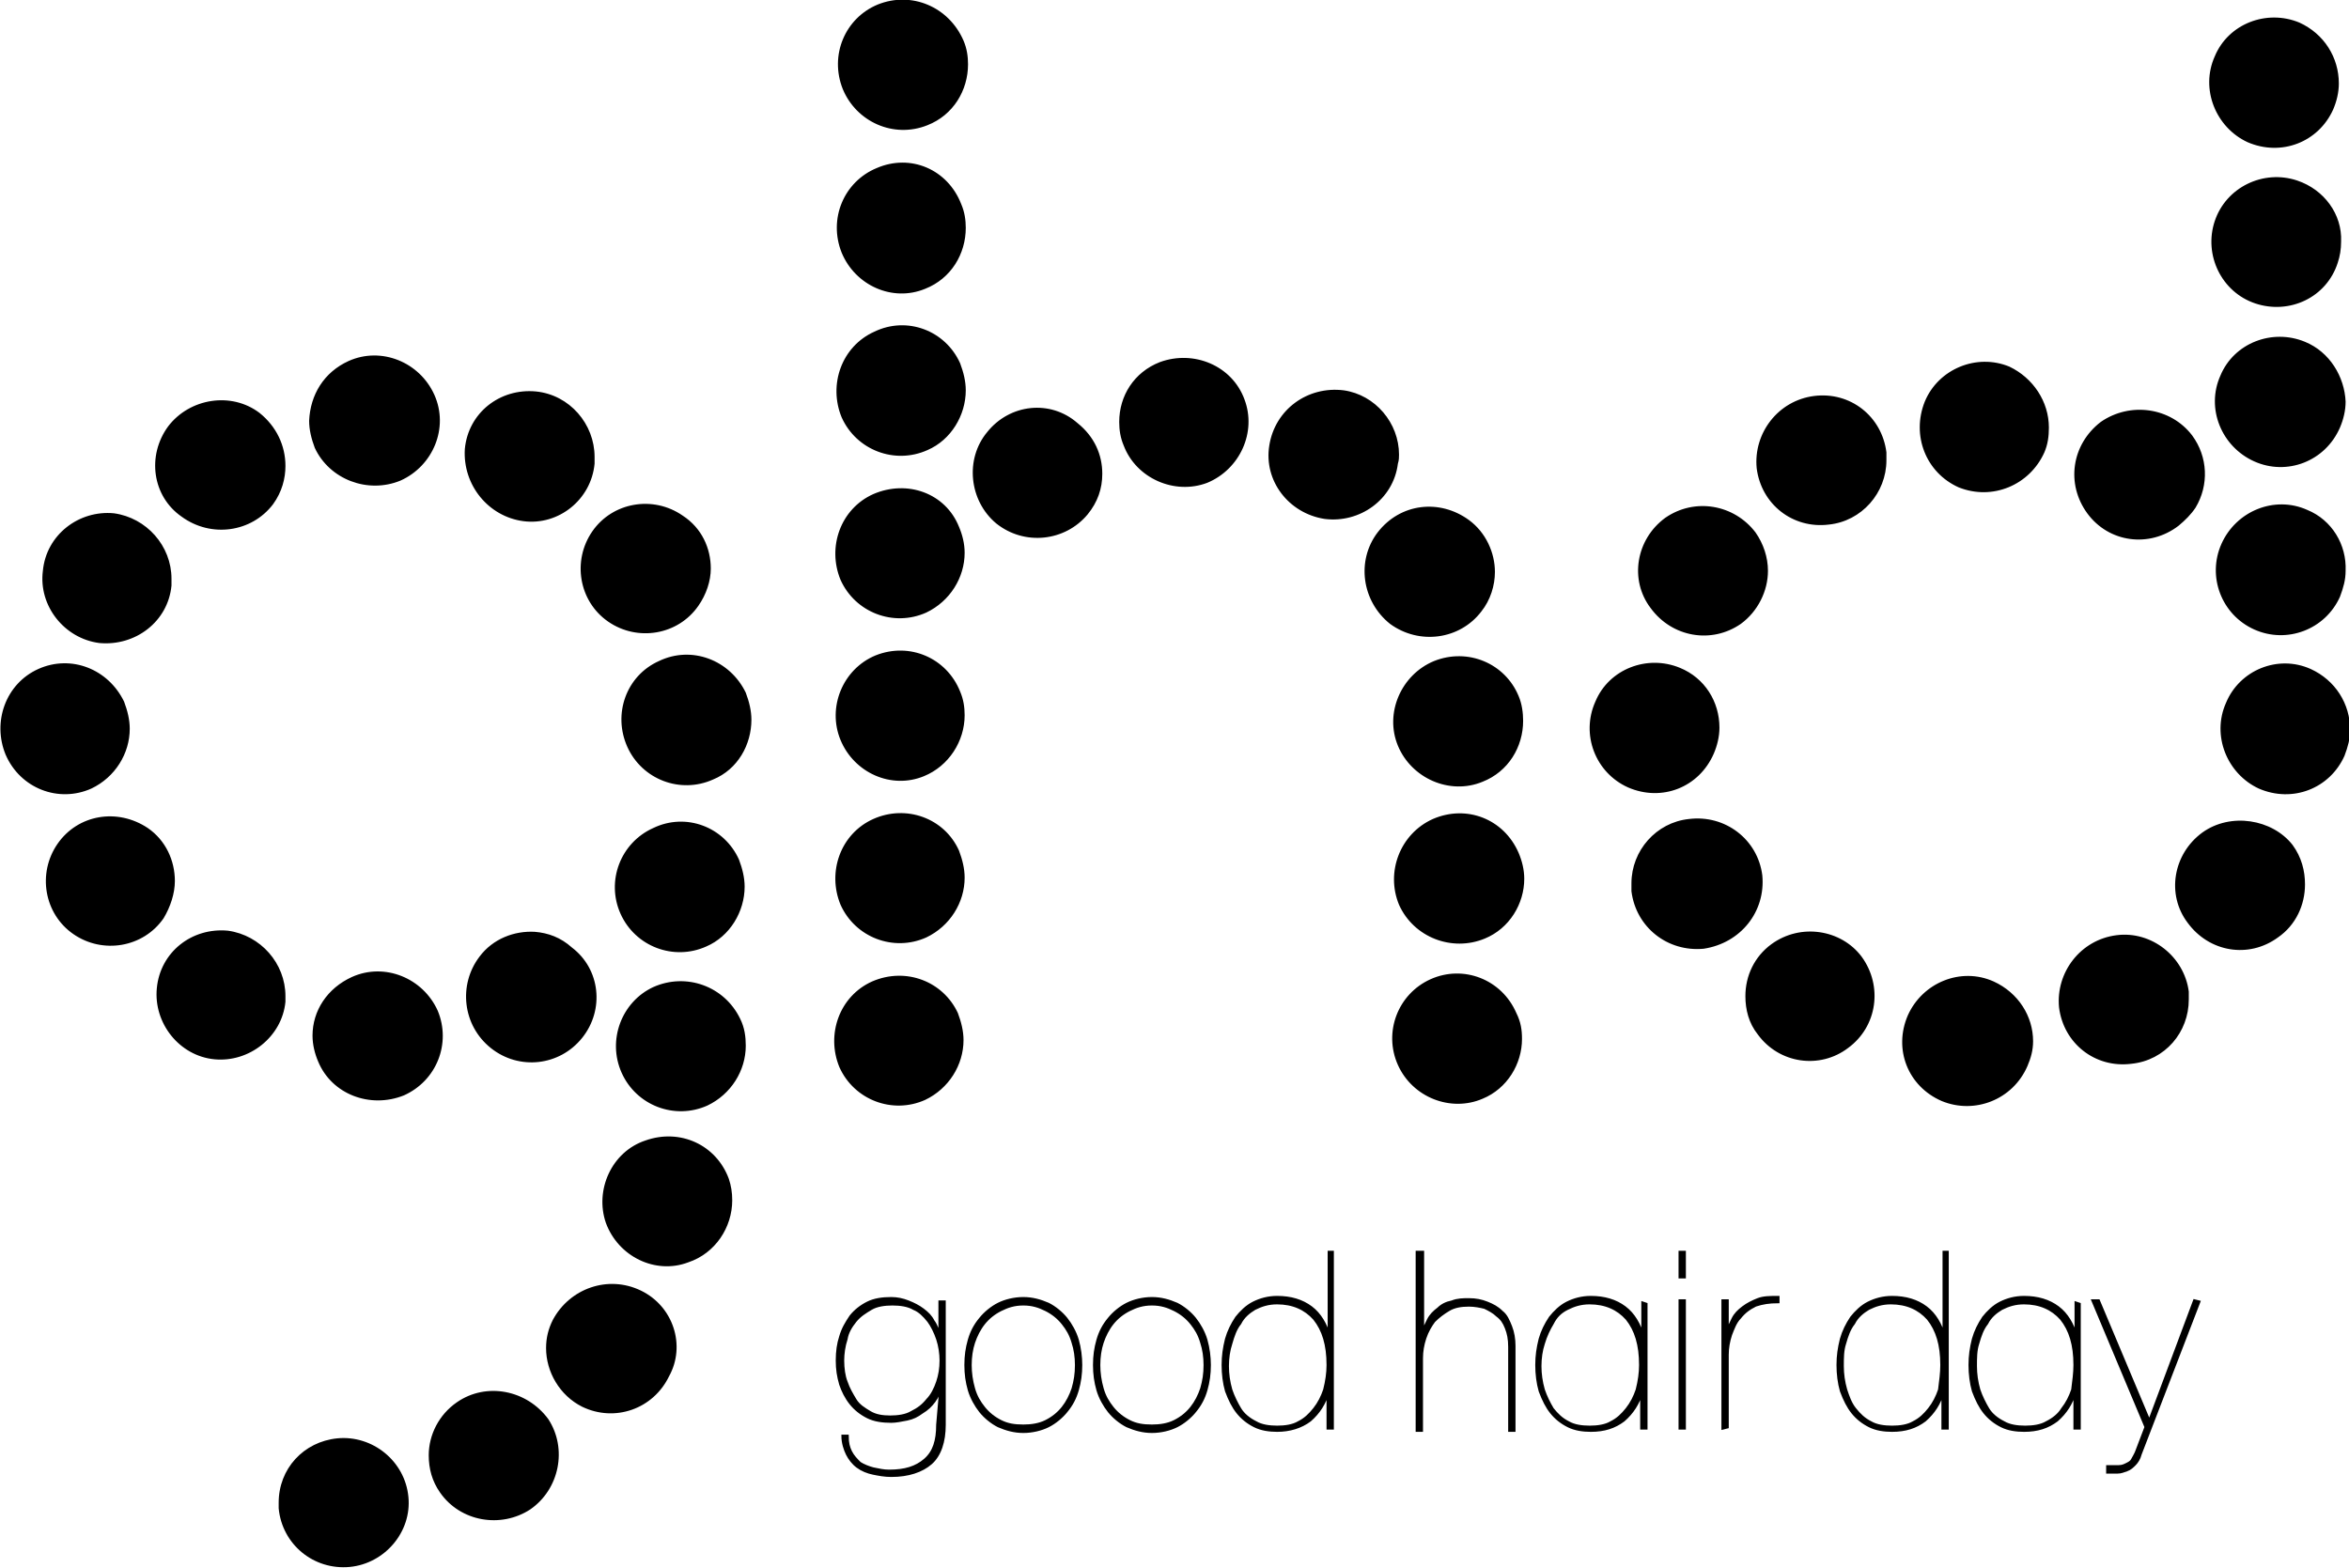 <?xml version="1.0" encoding="utf-8"?>
<!-- Generator: Adobe Illustrator 22.1.0, SVG Export Plug-In . SVG Version: 6.00 Build 0)  -->
<svg version="1.1" id="Layer_1" xmlns="http://www.w3.org/2000/svg" xmlns:xlink="http://www.w3.org/1999/xlink" x="0px" y="0px"
	 width="208.2px" height="139px" viewBox="0 0 208.2 139" style="enable-background:new 0 0 208.2 139;" xml:space="preserve">
<style type="text/css">
	.st0{stroke:#000000;stroke-width:0.25;}
</style>
<path d="M35.5,42.6c2.9-1.3,4.3-4.7,3-7.6c-1.3-2.9-4.7-4.3-7.6-3c-2.2,1-3.4,3-3.5,5.3c0,0.8,0.2,1.6,0.5,2.4
	C29.2,42.5,32.6,43.8,35.5,42.6z M38.8,89.6c-1.3-2.9-4.7-4.3-7.6-3c-2.2,1-3.5,3-3.5,5.2c0,0.8,0.2,1.6,0.5,2.3
	c1.2,2.9,4.6,4.2,7.6,3C38.7,95.8,40,92.5,38.8,89.6z M46.4,46.2c3.1,0.4,6-1.9,6.3-5.1c0-0.2,0-0.4,0-0.6c0-2.9-2.2-5.5-5.2-5.8
	c-3.2-0.3-6,1.9-6.3,5.1C41,43,43.3,45.8,46.4,46.2z M25.3,88.3c0-2.9-2.2-5.4-5.1-5.8c-3.2-0.3-6,1.9-6.3,5.1c-0.3,3.1,2,6,5.1,6.3
	c3.1,0.3,6-2,6.3-5.1C25.3,88.6,25.3,88.4,25.3,88.3z M53.9,55.1c2.6,1.8,6.2,1.2,8-1.4c0.7-1,1.1-2.2,1.1-3.3
	c0-1.8-0.8-3.6-2.5-4.7c-2.6-1.8-6.2-1.2-8,1.4C50.7,49.7,51.3,53.3,53.9,55.1z M15.5,78.1c0-1.8-0.8-3.6-2.4-4.7
	c-2.7-1.8-6.2-1.2-8,1.4c-1.8,2.6-1.2,6.2,1.4,8c2.6,1.8,6.2,1.2,8-1.4C15.1,80.4,15.5,79.2,15.5,78.1z M62.6,83.9
	c2.1-0.9,3.4-3.1,3.4-5.3c0-0.8-0.2-1.6-0.5-2.4c-1.3-2.9-4.7-4.2-7.6-2.8C55,74.7,53.7,78.1,55,81C56.3,83.9,59.7,85.2,62.6,83.9z
	 M57.9,87.5c-2.8,1.3-4.1,4.7-2.8,7.6c1.3,2.9,4.7,4.2,7.6,2.9c2.1-1,3.4-3.1,3.4-5.3c0-0.8-0.1-1.6-0.5-2.4
	C64.2,87.4,60.8,86.2,57.9,87.5z M57.2,101.1c-3,1-4.5,4.4-3.5,7.3c1.1,3,4.4,4.6,7.3,3.5c2.4-0.8,3.9-3.1,3.9-5.5
	c0-0.7-0.1-1.3-0.3-1.9C63.5,101.5,60.3,100,57.2,101.1z M8.1,69.9c2.1-1,3.4-3.1,3.4-5.3c0-0.8-0.2-1.6-0.5-2.4
	c-1.4-2.9-4.7-4.2-7.6-2.9c-2.9,1.3-4.1,4.7-2.9,7.6C1.8,69.9,5.2,71.2,8.1,69.9z M47.4,82.6c-1.8-0.1-3.7,0.6-4.9,2.2
	c-1.9,2.5-1.5,6.1,1,8.1c2.5,2,6.1,1.6,8.1-0.9c2-2.5,1.6-6.1-0.9-8C49.7,83.1,48.6,82.7,47.4,82.6z M8.8,57
	c3.2,0.3,6.1-1.9,6.4-5.1c0-0.2,0-0.4,0-0.6c0-2.9-2.2-5.4-5.1-5.8c-3.1-0.3-6,1.9-6.3,5.1C3.4,53.7,5.7,56.6,8.8,57z M56.8,114.4
	c-2.9-1.4-6.3-0.2-7.8,2.6c-0.4,0.8-0.6,1.6-0.6,2.5c0,2.1,1.2,4.2,3.2,5.2c2.9,1.4,6.3,0.2,7.7-2.7
	C60.8,119.3,59.7,115.8,56.8,114.4z M40.5,124.3c-1.6,1.1-2.5,2.9-2.5,4.7c0,1.2,0.3,2.3,1,3.3c1.8,2.6,5.4,3.2,8,1.5
	c2.6-1.8,3.3-5.4,1.6-8C46.7,123.2,43.1,122.5,40.5,124.3z M29.9,127.5c-3,0.3-5.2,2.7-5.2,5.7c0,0.2,0,0.4,0,0.5
	c0.3,3.2,3.1,5.5,6.3,5.2c3.1-0.3,5.5-3.1,5.2-6.2C35.9,129.5,33,127.2,29.9,127.5z M24.2,44.7c0.8-1.1,1.1-2.3,1.1-3.4
	c0-1.8-0.8-3.5-2.3-4.7c-2.5-1.9-6.2-1.3-8.1,1.2c-1.9,2.6-1.4,6.2,1.2,8C18.7,47.7,22.3,47.2,24.2,44.7z M176.7,87
	c-2.9-1.3-6.3,0.1-7.6,3c-1.3,3,0,6.3,3,7.6c2.9,1.2,6.3-0.1,7.6-3.1c0.3-0.7,0.5-1.4,0.5-2.2C180.2,90.1,178.9,88,176.7,87z
	 M178.1,32.5c-2.9-1.2-6.3,0.2-7.5,3.1c-1.2,3,0.1,6.3,3,7.6c3,1.2,6.3-0.2,7.6-3.1c0.3-0.7,0.4-1.4,0.4-2.2
	C181.6,35.6,180.2,33.5,178.1,32.5z M187.6,82.9c-3.2,0.4-5.4,3.3-5.1,6.4c0.4,3.2,3.2,5.4,6.4,5c3-0.3,5.1-2.8,5.1-5.7
	c0-0.2,0-0.5,0-0.7C193.6,84.8,190.7,82.5,187.6,82.9z M160.8,35.1c-3.2,0.4-5.4,3.3-5.1,6.4c0.4,3.2,3.2,5.4,6.4,5
	c2.9-0.3,5.1-2.8,5.1-5.7c0-0.2,0-0.5,0-0.7C166.8,36.9,164,34.7,160.8,35.1z M195.2,73.8c-2.6,1.9-3.2,5.5-1.3,8
	c1.9,2.6,5.4,3.2,8,1.3c1.6-1.1,2.4-2.9,2.4-4.7c0-1.2-0.3-2.4-1.1-3.5C201.4,72.6,197.7,72,195.2,73.8z M154.3,55.3
	c1.5-1.1,2.4-2.9,2.4-4.7c0-1.2-0.4-2.4-1.1-3.4c-1.9-2.5-5.4-3.1-8-1.3c-2.6,1.9-3.2,5.5-1.3,8C148.2,56.5,151.7,57.1,154.3,55.3z
	 M204.8,59.3c-2.9-1.3-6.3,0.1-7.5,3c-1.3,2.9,0.1,6.3,2.9,7.6c3,1.3,6.3,0,7.6-2.9c0.3-0.8,0.5-1.5,0.5-2.3
	C208.3,62.4,207,60.3,204.8,59.3z M204.5,45.2c-2.9-1.3-6.3,0.1-7.6,3c-1.3,2.9,0,6.3,2.9,7.6c2.9,1.3,6.3,0,7.6-2.9
	c0.3-0.8,0.5-1.5,0.5-2.3C208,48.3,206.7,46.1,204.5,45.2z M204.3,30.3c-2.9-1.2-6.3,0.1-7.5,3c-1.3,2.9,0.1,6.3,3,7.6
	c2.9,1.3,6.3,0,7.6-3c0.3-0.7,0.5-1.5,0.5-2.3C207.8,33.4,206.5,31.2,204.3,30.3z M203.6,16c-3-1-6.3,0.6-7.3,3.6
	c-1,3,0.6,6.3,3.6,7.3c3,1,6.3-0.5,7.3-3.6c0.2-0.6,0.3-1.2,0.3-1.9C207.6,19,206,16.8,203.6,16z M199.2,12.6c3,1.3,6.3,0,7.6-2.9
	c0.3-0.7,0.5-1.5,0.5-2.3c0-2.3-1.3-4.4-3.5-5.4c-2.9-1.2-6.3,0.1-7.5,3C195,7.9,196.4,11.3,199.2,12.6z M151.9,66.8
	c0.3-0.7,0.5-1.5,0.5-2.3c0-2.3-1.3-4.4-3.5-5.3c-2.9-1.2-6.3,0.1-7.5,3c-1.3,2.9,0,6.3,2.9,7.6C147.3,71.1,150.6,69.8,151.9,66.8z
	 M156.2,77.6c-0.4-3.2-3.3-5.4-6.5-5c-2.9,0.3-5.1,2.8-5.1,5.7c0,0.2,0,0.5,0,0.7c0.4,3.2,3.2,5.4,6.4,5.1
	C154.3,83.6,156.5,80.8,156.2,77.6z M157,83.7c-1.5,1.1-2.3,2.8-2.3,4.6c0,1.2,0.3,2.4,1.1,3.4c1.9,2.6,5.5,3.1,8,1.2
	c2.6-1.9,3.1-5.5,1.2-8.1C163.2,82.4,159.6,81.8,157,83.7z M193.1,46.6c0.6-0.5,1.1-1,1.5-1.6c1.2-2,1.1-4.5-0.3-6.4
	c-1.9-2.5-5.5-3-8.1-1.2c-2.6,2-3.1,5.5-1.2,8.1C186.9,48.1,190.5,48.6,193.1,46.6z M102.8,32.1c-2.3,0.9-3.6,3-3.6,5.3
	c0,0.7,0.1,1.4,0.4,2.1c1.1,2.9,4.5,4.4,7.4,3.3c2.9-1.2,4.4-4.5,3.3-7.4C109.2,32.4,105.8,31,102.8,32.1z M123.9,41.1
	c0.1-0.3,0.1-0.6,0.1-0.8c0-2.8-2.1-5.3-4.9-5.7c-3.2-0.4-6.1,1.7-6.6,4.9c-0.5,3.1,1.7,6,4.9,6.5C120.5,46.4,123.5,44.3,123.9,41.1
	z M131.3,54.2c0.8-1,1.2-2.3,1.2-3.5c0-1.7-0.8-3.5-2.3-4.6c-2.6-1.9-6.1-1.5-8.1,1.1c-1.9,2.5-1.4,6.1,1.1,8.1
	C125.8,57.2,129.4,56.7,131.3,54.2z M127.1,58.6c-2.9,1.2-4.4,4.6-3.2,7.5c1.2,2.9,4.6,4.4,7.5,3.2c2.3-0.9,3.6-3.1,3.6-5.4
	c0-0.7-0.1-1.5-0.4-2.2C133.4,58.8,130.1,57.4,127.1,58.6z M127,72.6c-2.9,1.3-4.2,4.7-3,7.6c1.3,2.9,4.7,4.2,7.6,3
	c2.2-0.9,3.5-3.1,3.5-5.3c0-0.8-0.2-1.6-0.5-2.3C133.3,72.6,130,71.3,127,72.6z M126.8,86.8c-2.9,1.3-4.2,4.7-2.9,7.6
	c1.3,2.9,4.7,4.2,7.5,3c2.2-0.9,3.5-3.1,3.5-5.3c0-0.8-0.1-1.5-0.5-2.3C133.1,86.8,129.7,85.5,126.8,86.8z M77.4,72.6
	c-2.9,1.3-4.1,4.7-2.9,7.6c1.3,2.9,4.7,4.2,7.6,2.9c2.1-1,3.4-3.1,3.4-5.3c0-0.8-0.2-1.6-0.5-2.4C83.7,72.5,80.3,71.3,77.4,72.6z
	 M77.3,87c-2.9,1.3-4.1,4.7-2.9,7.6c1.3,2.9,4.7,4.2,7.6,2.9c2.1-1,3.4-3.1,3.4-5.3c0-0.8-0.2-1.6-0.5-2.4
	C83.6,87,80.3,85.7,77.3,87z M77.6,58.1c-2.9,1.2-4.3,4.6-3.1,7.5c1.2,2.9,4.5,4.4,7.4,3.2c2.2-0.9,3.6-3.1,3.6-5.4
	c0-0.7-0.1-1.4-0.4-2.1C83.9,58.3,80.6,56.9,77.6,58.1z M77.5,29.4c-2.9,1.3-4.1,4.7-2.9,7.6c1.3,2.9,4.7,4.2,7.6,2.9
	c2.1-0.9,3.4-3.1,3.4-5.3c0-0.8-0.2-1.6-0.5-2.4C83.8,29.3,80.4,28,77.5,29.4z M77.4,43.8c-2.9,1.3-4.1,4.7-2.9,7.6
	c1.3,2.9,4.7,4.2,7.6,2.9c2.1-1,3.4-3.1,3.4-5.3c0-0.8-0.2-1.6-0.5-2.3C83.8,43.7,80.4,42.5,77.4,43.8z M77.7,14.9
	c-2.9,1.2-4.3,4.5-3.1,7.5c1.2,2.9,4.5,4.4,7.4,3.2c2.3-0.9,3.6-3.1,3.6-5.4c0-0.7-0.1-1.4-0.4-2.1C84,15,80.7,13.6,77.7,14.9z
	 M77.8,0.4c-2.9,1.2-4.3,4.5-3.1,7.5c1.2,2.9,4.5,4.4,7.5,3.2c2.3-0.9,3.6-3.1,3.6-5.4c0-0.7-0.1-1.4-0.4-2.1
	C84.1,0.6,80.8-0.8,77.8,0.4z M87.5,38.3c-2,2.4-1.6,6.1,0.8,8.1c2.5,2,6.1,1.6,8.1-0.8c0.9-1.1,1.3-2.3,1.3-3.6
	c0-1.7-0.7-3.3-2.2-4.5C93.1,35.4,89.5,35.8,87.5,38.3z M58.4,58.6c-2.9,1.3-4.1,4.7-2.8,7.6c1.3,2.9,4.7,4.2,7.6,2.9
	c2.2-0.9,3.4-3.1,3.4-5.3c0-0.8-0.2-1.6-0.5-2.4C64.7,58.5,61.3,57.2,58.4,58.6z"/>
<g>
	<path class="st0" d="M83.4,122.8c-0.1,0.5-0.3,1-0.6,1.4c-0.3,0.4-0.6,0.7-1.1,1c-0.4,0.3-0.8,0.5-1.3,0.6c-0.5,0.1-1,0.2-1.4,0.2
		c-0.8,0-1.5-0.1-2.1-0.4c-0.6-0.3-1.1-0.7-1.5-1.2c-0.4-0.5-0.7-1.1-0.9-1.7c-0.2-0.7-0.3-1.3-0.3-2.1c0-0.8,0.1-1.5,0.3-2.1
		c0.2-0.7,0.5-1.2,0.9-1.8c0.4-0.5,0.9-0.9,1.5-1.2c0.6-0.3,1.3-0.4,2.1-0.4c0.5,0,1,0.1,1.5,0.3c0.5,0.2,0.9,0.4,1.3,0.7
		c0.4,0.3,0.7,0.6,0.9,1c0.3,0.4,0.4,0.8,0.6,1.3h0v-3h0.4v10.9c0,1.5-0.4,2.7-1.2,3.4c-0.8,0.7-2,1.1-3.5,1.1
		c-0.6,0-1.1-0.1-1.6-0.2c-0.5-0.1-1-0.3-1.4-0.6c-0.4-0.3-0.7-0.7-0.9-1.1c-0.2-0.4-0.4-1-0.4-1.6h0.4c0,0.6,0.1,1,0.3,1.4
		c0.2,0.4,0.5,0.7,0.8,1c0.3,0.2,0.8,0.4,1.2,0.5c0.5,0.1,0.9,0.2,1.4,0.2c1.4,0,2.4-0.3,3.2-1s1.1-1.7,1.1-3.1L83.4,122.8
		L83.4,122.8z M83.4,120.6c0-0.6-0.1-1.3-0.3-1.9c-0.2-0.6-0.5-1.2-0.8-1.6c-0.4-0.5-0.8-0.9-1.3-1.1c-0.5-0.3-1.2-0.4-1.9-0.4
		c-0.7,0-1.4,0.1-1.9,0.4c-0.5,0.3-1,0.6-1.4,1.1c-0.4,0.5-0.7,1-0.8,1.6c-0.2,0.6-0.3,1.3-0.3,1.9c0,0.7,0.1,1.4,0.3,1.9
		c0.2,0.6,0.5,1.1,0.8,1.6s0.8,0.8,1.3,1.1c0.5,0.3,1.1,0.4,1.8,0.4c0.7,0,1.4-0.1,1.9-0.4c0.6-0.3,1-0.6,1.4-1.1
		c0.4-0.4,0.7-1,0.9-1.6C83.3,121.9,83.4,121.3,83.4,120.6z"/>
	<path class="st0" d="M85.6,121c0-0.8,0.1-1.5,0.3-2.2c0.2-0.7,0.5-1.3,1-1.9c0.4-0.5,1-1,1.6-1.3c0.6-0.3,1.4-0.5,2.2-0.5
		c0.8,0,1.5,0.2,2.2,0.5c0.6,0.3,1.2,0.8,1.6,1.3c0.4,0.5,0.8,1.2,1,1.9c0.2,0.7,0.3,1.5,0.3,2.2c0,0.8-0.1,1.5-0.3,2.2
		c-0.2,0.7-0.5,1.3-1,1.9c-0.4,0.5-1,1-1.6,1.3c-0.6,0.3-1.4,0.5-2.2,0.5c-0.8,0-1.5-0.2-2.2-0.5c-0.6-0.3-1.2-0.8-1.6-1.3
		c-0.4-0.5-0.8-1.2-1-1.9C85.7,122.5,85.6,121.8,85.6,121z M86,121c0,0.7,0.1,1.4,0.3,2.1c0.2,0.7,0.5,1.2,0.9,1.7
		c0.4,0.5,0.9,0.9,1.5,1.2c0.6,0.3,1.2,0.4,2,0.4c0.7,0,1.4-0.1,2-0.4c0.6-0.3,1.1-0.7,1.5-1.2c0.4-0.5,0.7-1.1,0.9-1.7
		c0.2-0.7,0.3-1.3,0.3-2.1c0-0.7-0.1-1.4-0.3-2c-0.2-0.7-0.5-1.2-0.9-1.7c-0.4-0.5-0.9-0.9-1.5-1.2c-0.6-0.3-1.2-0.5-2-0.5
		c-0.8,0-1.4,0.2-2,0.5c-0.6,0.3-1.1,0.7-1.5,1.2c-0.4,0.5-0.7,1.1-0.9,1.7C86.1,119.6,86,120.3,86,121z"/>
	<path class="st0" d="M97,121c0-0.8,0.1-1.5,0.3-2.2c0.2-0.7,0.5-1.3,1-1.9c0.4-0.5,1-1,1.6-1.3c0.6-0.3,1.4-0.5,2.2-0.5
		c0.8,0,1.5,0.2,2.2,0.5c0.6,0.3,1.2,0.8,1.6,1.3c0.4,0.5,0.8,1.2,1,1.9c0.2,0.7,0.3,1.5,0.3,2.2c0,0.8-0.1,1.5-0.3,2.2
		c-0.2,0.7-0.5,1.3-1,1.9c-0.4,0.5-1,1-1.6,1.3c-0.6,0.3-1.4,0.5-2.2,0.5c-0.8,0-1.5-0.2-2.2-0.5c-0.6-0.3-1.2-0.8-1.6-1.3
		c-0.4-0.5-0.8-1.2-1-1.9C97.1,122.5,97,121.8,97,121z M97.4,121c0,0.7,0.1,1.4,0.3,2.1c0.2,0.7,0.5,1.2,0.9,1.7
		c0.4,0.5,0.9,0.9,1.5,1.2c0.6,0.3,1.2,0.4,2,0.4c0.7,0,1.4-0.1,2-0.4c0.6-0.3,1.1-0.7,1.5-1.2c0.4-0.5,0.7-1.1,0.9-1.7
		c0.2-0.7,0.3-1.3,0.3-2.1c0-0.7-0.1-1.4-0.3-2c-0.2-0.7-0.5-1.2-0.9-1.7c-0.4-0.5-0.9-0.9-1.5-1.2c-0.6-0.3-1.2-0.5-2-0.5
		c-0.8,0-1.4,0.2-2,0.5c-0.6,0.3-1.1,0.7-1.5,1.2c-0.4,0.5-0.7,1.1-0.9,1.7C97.5,119.6,97.4,120.3,97.4,121z"/>
	<path class="st0" d="M118.1,111v15.6h-0.4v-3.2h0c-0.3,1-0.8,1.8-1.6,2.5c-0.8,0.6-1.8,0.9-2.9,0.9c-0.7,0-1.4-0.1-2-0.4
		c-0.6-0.3-1.1-0.7-1.5-1.2c-0.4-0.5-0.7-1.1-1-1.9c-0.2-0.7-0.3-1.5-0.3-2.3c0-0.8,0.1-1.5,0.3-2.3c0.2-0.7,0.5-1.3,0.9-1.9
		c0.4-0.5,0.9-1,1.5-1.3c0.6-0.3,1.3-0.5,2.1-0.5c1.2,0,2.2,0.3,3,0.9c0.8,0.6,1.3,1.5,1.6,2.5h0V111L118.1,111L118.1,111z
		 M117.7,121c0-1.8-0.4-3.1-1.2-4.1c-0.8-0.9-1.9-1.4-3.3-1.4c-0.8,0-1.4,0.2-2,0.5c-0.5,0.3-1,0.7-1.3,1.3
		c-0.4,0.5-0.6,1.1-0.8,1.8c-0.2,0.6-0.3,1.3-0.3,2c0,0.7,0.1,1.4,0.3,2.1c0.2,0.6,0.5,1.2,0.8,1.7s0.8,0.9,1.4,1.2
		c0.5,0.3,1.2,0.4,1.9,0.4c0.7,0,1.4-0.1,1.9-0.4c0.6-0.3,1-0.7,1.4-1.2c0.4-0.5,0.7-1.1,0.9-1.7C117.6,122.4,117.7,121.7,117.7,121
		z"/>
	<path class="st0" d="M126.1,111v7.2h0c0.1-0.4,0.3-0.8,0.5-1.2c0.2-0.4,0.5-0.7,0.9-1c0.3-0.3,0.7-0.5,1.2-0.6
		c0.5-0.2,1-0.2,1.5-0.2c0.6,0,1.1,0.1,1.6,0.3c0.5,0.2,0.9,0.4,1.3,0.8c0.4,0.3,0.6,0.8,0.8,1.3c0.2,0.5,0.3,1.1,0.3,1.7v7.5h-0.4
		v-7.4c0-0.7-0.1-1.2-0.3-1.7c-0.2-0.5-0.4-0.8-0.8-1.1c-0.3-0.3-0.7-0.5-1.1-0.7c-0.4-0.1-0.9-0.2-1.4-0.2c-0.7,0-1.3,0.1-1.8,0.4
		c-0.5,0.3-0.9,0.6-1.3,1c-0.3,0.4-0.6,0.9-0.8,1.5c-0.2,0.6-0.3,1.2-0.3,1.8v6.4h-0.4V111L126.1,111L126.1,111z"/>
	<path class="st0" d="M145.9,115.6v11h-0.4v-3.2h0c-0.3,1-0.8,1.8-1.6,2.5c-0.8,0.6-1.7,0.9-2.9,0.9c-0.7,0-1.4-0.1-2-0.4
		c-0.6-0.3-1.1-0.7-1.5-1.2c-0.4-0.5-0.7-1.1-1-1.9c-0.2-0.7-0.3-1.5-0.3-2.3c0-0.8,0.1-1.5,0.3-2.3c0.2-0.7,0.5-1.3,0.9-1.9
		c0.4-0.5,0.9-1,1.5-1.3c0.6-0.3,1.3-0.5,2.1-0.5c1.2,0,2.2,0.3,3,0.9c0.8,0.6,1.3,1.5,1.6,2.5h0v-2.9L145.9,115.6L145.9,115.6z
		 M145.4,121c0-1.8-0.4-3.1-1.2-4.1c-0.8-0.9-1.9-1.4-3.3-1.4c-0.8,0-1.4,0.2-2,0.5c-0.6,0.3-1,0.7-1.3,1.3
		c-0.3,0.5-0.6,1.1-0.8,1.8c-0.2,0.6-0.3,1.3-0.3,2c0,0.7,0.1,1.4,0.3,2.1c0.2,0.6,0.5,1.2,0.8,1.7c0.4,0.5,0.8,0.9,1.4,1.2
		c0.5,0.3,1.2,0.4,1.9,0.4c0.7,0,1.4-0.1,1.9-0.4c0.6-0.3,1-0.7,1.4-1.2c0.4-0.5,0.7-1.1,0.9-1.7C145.3,122.4,145.4,121.7,145.4,121
		z"/>
	<path class="st0" d="M148.9,113.2V111h0.4v2.2H148.9z M148.9,126.6v-11.3h0.4v11.3H148.9z"/>
	<path class="st0" d="M152.7,126.6v-11.3h0.4v2.8h0c0.1-0.4,0.3-0.8,0.5-1.2c0.2-0.4,0.5-0.7,0.9-1c0.4-0.3,0.8-0.5,1.3-0.7
		c0.5-0.2,1.1-0.2,1.8-0.2v0.4c-0.8,0-1.4,0.1-2,0.3c-0.6,0.3-1,0.6-1.4,1.1c-0.4,0.4-0.6,1-0.8,1.5c-0.2,0.6-0.3,1.2-0.3,1.8v6.4
		L152.7,126.6L152.7,126.6z"/>
	<path class="st0" d="M172.6,111v15.6h-0.4v-3.2h0c-0.3,1-0.8,1.8-1.6,2.5c-0.8,0.6-1.7,0.9-2.9,0.9c-0.7,0-1.4-0.1-2-0.4
		c-0.6-0.3-1.1-0.7-1.5-1.2c-0.4-0.5-0.7-1.1-1-1.9c-0.2-0.7-0.3-1.5-0.3-2.3c0-0.8,0.1-1.5,0.3-2.3c0.2-0.7,0.5-1.3,0.9-1.9
		c0.4-0.5,0.9-1,1.5-1.3c0.6-0.3,1.3-0.5,2.1-0.5c1.2,0,2.2,0.3,3,0.9c0.8,0.6,1.3,1.5,1.6,2.5h0V111L172.6,111L172.6,111z
		 M172.1,121c0-1.8-0.4-3.1-1.2-4.1c-0.8-0.9-1.9-1.4-3.3-1.4c-0.8,0-1.4,0.2-2,0.5c-0.5,0.3-1,0.7-1.3,1.3
		c-0.4,0.5-0.6,1.1-0.8,1.8c-0.2,0.6-0.2,1.3-0.2,2c0,0.7,0.1,1.4,0.3,2.1c0.2,0.6,0.4,1.2,0.8,1.7c0.4,0.5,0.8,0.9,1.4,1.2
		c0.5,0.3,1.2,0.4,1.9,0.4c0.7,0,1.4-0.1,1.9-0.4c0.6-0.3,1-0.7,1.4-1.2c0.4-0.5,0.7-1.1,0.9-1.7C172,122.4,172.1,121.7,172.1,121z"
		/>
	<path class="st0" d="M184.3,115.6v11h-0.4v-3.2h0c-0.3,1-0.8,1.8-1.6,2.5c-0.8,0.6-1.7,0.9-2.9,0.9c-0.7,0-1.4-0.1-2-0.4
		c-0.6-0.3-1.1-0.7-1.5-1.2c-0.4-0.5-0.7-1.1-1-1.9c-0.2-0.7-0.3-1.5-0.3-2.3c0-0.8,0.1-1.5,0.3-2.3c0.2-0.7,0.5-1.3,0.9-1.9
		c0.4-0.5,0.9-1,1.5-1.3c0.6-0.3,1.3-0.5,2.1-0.5c1.2,0,2.2,0.3,3,0.9c0.8,0.6,1.3,1.5,1.6,2.5h0v-2.9L184.3,115.6L184.3,115.6z
		 M183.9,121c0-1.8-0.4-3.1-1.2-4.1c-0.8-0.9-1.9-1.4-3.3-1.4c-0.8,0-1.4,0.2-2,0.5c-0.5,0.3-1,0.7-1.3,1.3
		c-0.4,0.5-0.6,1.1-0.8,1.8c-0.2,0.6-0.2,1.3-0.2,2c0,0.7,0.1,1.4,0.3,2.1c0.2,0.6,0.5,1.2,0.8,1.7s0.8,0.9,1.4,1.2
		c0.5,0.3,1.2,0.4,1.9,0.4c0.7,0,1.4-0.1,1.9-0.4c0.6-0.3,1.1-0.7,1.4-1.2c0.4-0.5,0.7-1.1,0.9-1.7
		C183.8,122.4,183.9,121.7,183.9,121z"/>
	<path class="st0" d="M194.9,115.4l-5.2,13.5c-0.1,0.4-0.3,0.7-0.5,0.9c-0.2,0.2-0.4,0.4-0.7,0.5c-0.3,0.1-0.5,0.2-0.8,0.2
		c-0.3,0-0.6,0-0.9,0V130c0.4,0,0.7,0,1,0c0.3,0,0.5-0.1,0.7-0.2c0.2-0.1,0.4-0.2,0.5-0.4c0.1-0.2,0.3-0.5,0.4-0.8l0.8-2.1
		l-4.7-11.2h0.5l4.5,10.7l4-10.7L194.9,115.4L194.9,115.4z"/>
</g>
</svg>
